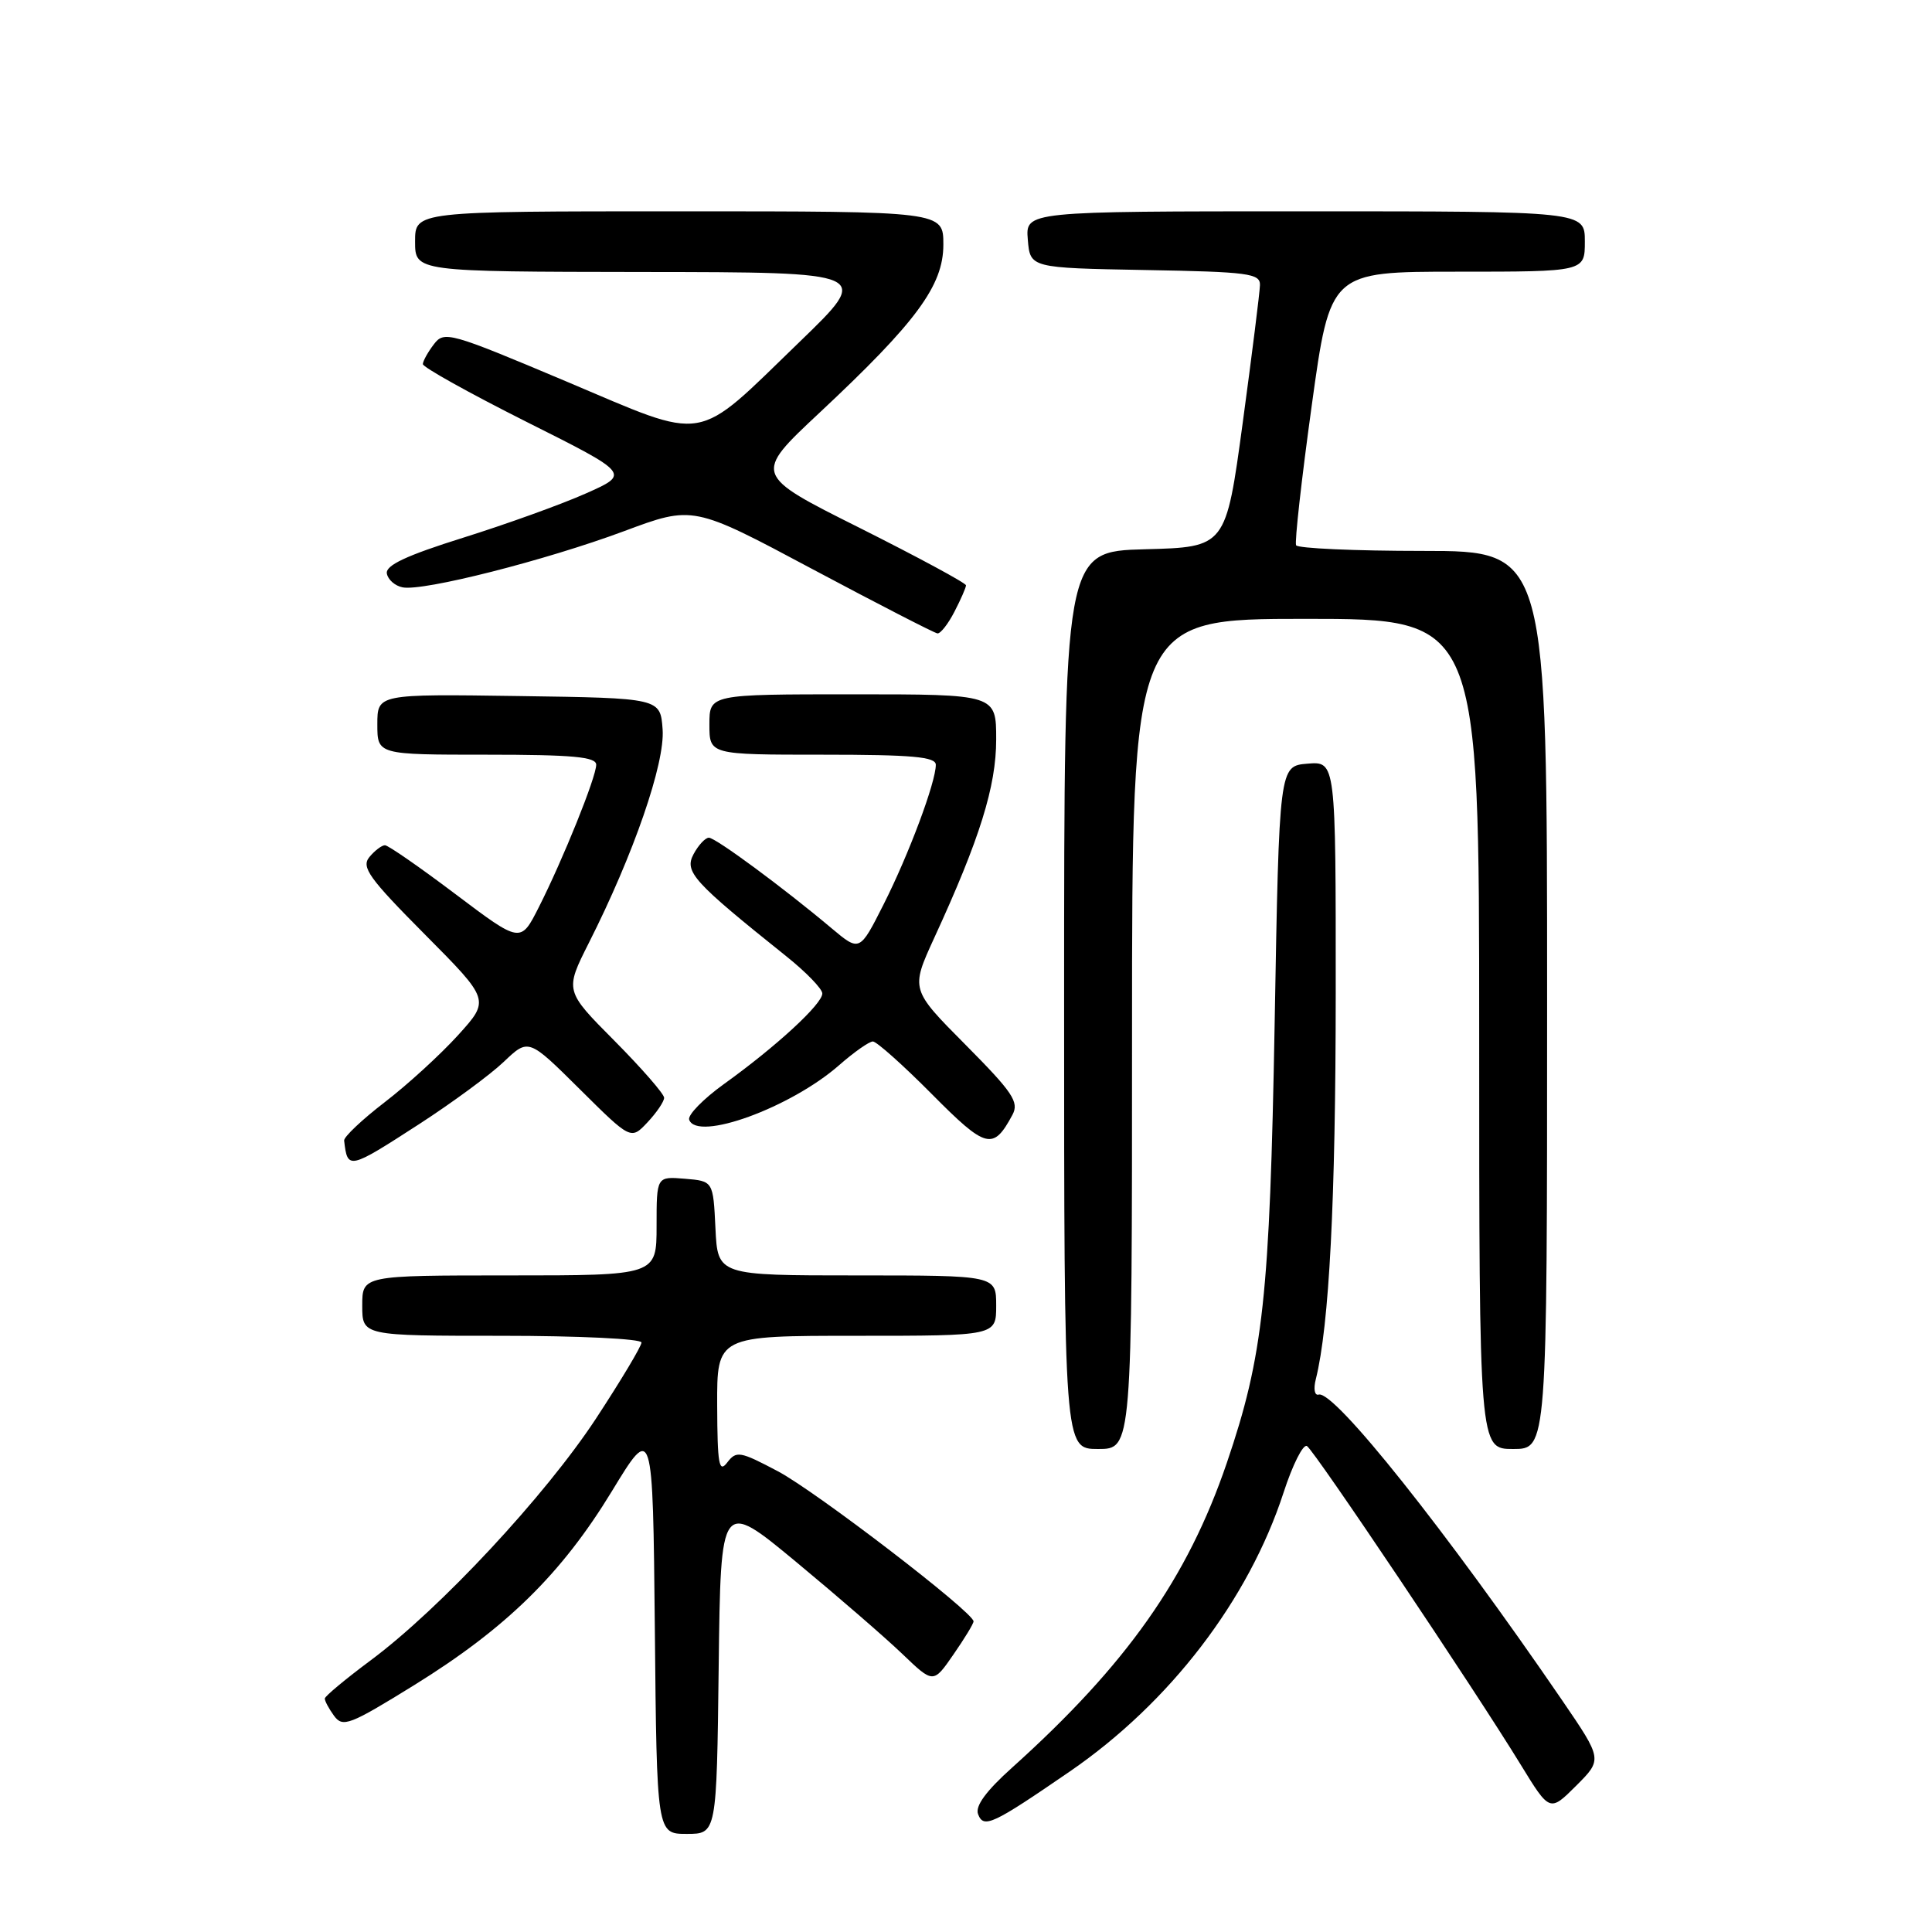<?xml version="1.0" encoding="UTF-8" standalone="no"?>
<!DOCTYPE svg PUBLIC "-//W3C//DTD SVG 1.1//EN" "http://www.w3.org/Graphics/SVG/1.1/DTD/svg11.dtd" >
<svg xmlns="http://www.w3.org/2000/svg" xmlns:xlink="http://www.w3.org/1999/xlink" version="1.1" viewBox="0 0 256 256">
 <g >
 <path fill="currentColor"
d=" M 95.23 220.84 C 95.50 198.69 95.50 198.69 105.50 206.97 C 111.00 211.53 117.34 217.02 119.58 219.17 C 123.67 223.09 123.67 223.09 126.33 219.24 C 127.80 217.12 129.00 215.15 129.00 214.84 C 129.00 213.64 108.14 197.63 103.07 194.95 C 98.04 192.29 97.57 192.21 96.36 193.79 C 95.27 195.23 95.06 194.05 95.03 186.25 C 95.00 177.00 95.00 177.00 113.50 177.00 C 132.00 177.00 132.00 177.00 132.00 173.00 C 132.00 169.00 132.00 169.00 113.55 169.00 C 95.10 169.00 95.10 169.00 94.80 162.75 C 94.50 156.50 94.50 156.50 90.75 156.19 C 87.00 155.88 87.00 155.88 87.00 162.44 C 87.00 169.00 87.00 169.00 67.50 169.00 C 48.00 169.00 48.00 169.00 48.00 173.00 C 48.00 177.00 48.00 177.00 66.50 177.00 C 76.67 177.00 85.00 177.40 85.00 177.89 C 85.00 178.38 82.28 182.92 78.97 187.97 C 72.23 198.22 58.33 213.15 49.12 220.00 C 45.80 222.47 43.06 224.75 43.04 225.06 C 43.02 225.37 43.57 226.40 44.26 227.35 C 45.42 228.93 46.31 228.59 54.88 223.29 C 67.07 215.74 74.41 208.55 81.08 197.59 C 86.50 188.68 86.50 188.68 86.77 215.84 C 87.03 243.00 87.03 243.00 91.00 243.00 C 94.96 243.00 94.96 243.00 95.23 220.84 Z  M 141.77 234.72 C 155.02 225.61 165.44 212.01 170.08 197.77 C 171.28 194.07 172.68 191.30 173.18 191.61 C 174.18 192.23 195.35 223.78 201.49 233.81 C 205.35 240.11 205.35 240.11 208.85 236.62 C 212.34 233.13 212.34 233.13 207.00 225.31 C 191.64 202.86 176.77 184.18 174.73 184.79 C 174.19 184.95 174.02 184.05 174.35 182.76 C 176.13 175.66 176.98 159.10 176.99 131.69 C 177.00 100.88 177.00 100.88 173.25 101.19 C 169.50 101.50 169.50 101.50 168.90 135.50 C 168.25 171.85 167.40 179.64 162.55 193.87 C 157.34 209.14 149.29 220.56 134.13 234.20 C 130.65 237.32 129.19 239.32 129.60 240.39 C 130.34 242.32 131.50 241.77 141.77 234.72 Z  M 150.00 137.00 C 150.00 82.00 150.00 82.00 173.00 82.00 C 196.00 82.00 196.00 82.00 196.00 137.00 C 196.00 192.00 196.00 192.00 200.50 192.00 C 205.00 192.00 205.00 192.00 205.00 132.50 C 205.00 73.00 205.00 73.00 188.56 73.00 C 179.52 73.00 171.95 72.66 171.74 72.25 C 171.53 71.84 172.46 63.51 173.81 53.75 C 176.26 36.00 176.26 36.00 193.13 36.00 C 210.00 36.00 210.00 36.00 210.00 32.00 C 210.00 28.00 210.00 28.00 172.94 28.00 C 135.88 28.00 135.88 28.00 136.19 31.75 C 136.50 35.50 136.50 35.50 151.75 35.78 C 165.43 36.02 167.00 36.23 166.95 37.78 C 166.93 38.72 165.90 46.92 164.67 56.00 C 162.43 72.50 162.43 72.50 151.71 72.78 C 141.00 73.07 141.00 73.07 141.00 132.53 C 141.00 192.00 141.00 192.00 145.50 192.00 C 150.00 192.00 150.00 192.00 150.00 137.00 Z  M 55.62 148.90 C 59.95 146.09 64.97 142.40 66.76 140.69 C 70.03 137.58 70.03 137.58 76.82 144.32 C 83.60 151.05 83.60 151.05 85.80 148.71 C 87.01 147.42 88.00 145.96 88.00 145.46 C 88.00 144.96 85.04 141.56 81.42 137.91 C 74.83 131.28 74.83 131.28 78.03 124.93 C 83.96 113.20 88.13 101.12 87.80 96.65 C 87.50 92.50 87.50 92.50 68.75 92.23 C 50.00 91.96 50.00 91.96 50.00 95.98 C 50.00 100.00 50.00 100.00 64.50 100.00 C 75.89 100.00 79.00 100.29 79.00 101.33 C 79.00 102.97 74.61 113.86 71.38 120.24 C 68.98 124.98 68.98 124.98 60.37 118.49 C 55.64 114.92 51.43 112.00 51.01 112.00 C 50.59 112.00 49.66 112.70 48.95 113.56 C 47.84 114.90 48.88 116.35 56.29 123.81 C 64.92 132.50 64.92 132.50 60.71 137.15 C 58.39 139.71 54.02 143.71 51.00 146.03 C 47.98 148.35 45.55 150.65 45.60 151.13 C 46.05 155.04 46.19 155.00 55.62 148.90 Z  M 134.16 147.71 C 135.06 146.02 134.19 144.74 127.93 138.43 C 120.66 131.11 120.66 131.11 123.78 124.30 C 129.83 111.16 132.00 104.20 132.00 97.98 C 132.00 92.00 132.00 92.00 113.00 92.00 C 94.00 92.00 94.00 92.00 94.00 96.00 C 94.00 100.00 94.00 100.00 109.00 100.00 C 120.89 100.00 124.00 100.28 124.00 101.34 C 124.00 103.65 120.42 113.23 117.09 119.82 C 113.91 126.12 113.91 126.12 110.20 123.01 C 103.82 117.64 94.82 111.00 93.93 111.00 C 93.46 111.00 92.54 111.98 91.90 113.18 C 90.65 115.52 91.83 116.82 104.21 126.73 C 106.80 128.80 108.94 131.01 108.96 131.63 C 109.01 133.00 102.84 138.68 95.93 143.64 C 93.17 145.63 91.10 147.75 91.32 148.37 C 92.36 151.29 104.76 146.78 111.18 141.15 C 113.15 139.42 115.17 138.00 115.66 138.00 C 116.15 138.00 119.66 141.13 123.47 144.97 C 130.69 152.25 131.60 152.48 134.16 147.71 Z  M 126.47 81.05 C 127.31 79.43 128.00 77.85 128.00 77.56 C 128.00 77.26 121.66 73.84 113.91 69.95 C 99.82 62.90 99.82 62.90 108.58 54.70 C 121.45 42.66 125.00 37.84 125.00 32.41 C 125.00 28.00 125.00 28.00 90.00 28.00 C 55.00 28.00 55.00 28.00 55.00 32.00 C 55.00 36.00 55.00 36.00 85.25 36.04 C 115.50 36.07 115.50 36.07 105.96 45.29 C 91.83 58.94 94.03 58.56 74.98 50.52 C 59.57 44.02 58.85 43.82 57.49 45.62 C 56.70 46.65 56.05 47.83 56.03 48.24 C 56.01 48.65 62.19 52.09 69.75 55.89 C 83.50 62.78 83.50 62.78 77.62 65.39 C 74.39 66.83 67.08 69.46 61.37 71.25 C 53.84 73.61 51.07 74.91 51.26 75.99 C 51.40 76.81 52.35 77.64 53.36 77.83 C 56.11 78.36 72.26 74.26 82.67 70.39 C 91.84 66.97 91.84 66.97 107.67 75.42 C 116.38 80.06 123.83 83.89 124.22 83.93 C 124.62 83.97 125.64 82.67 126.47 81.05 Z "/>
</g>
</svg>